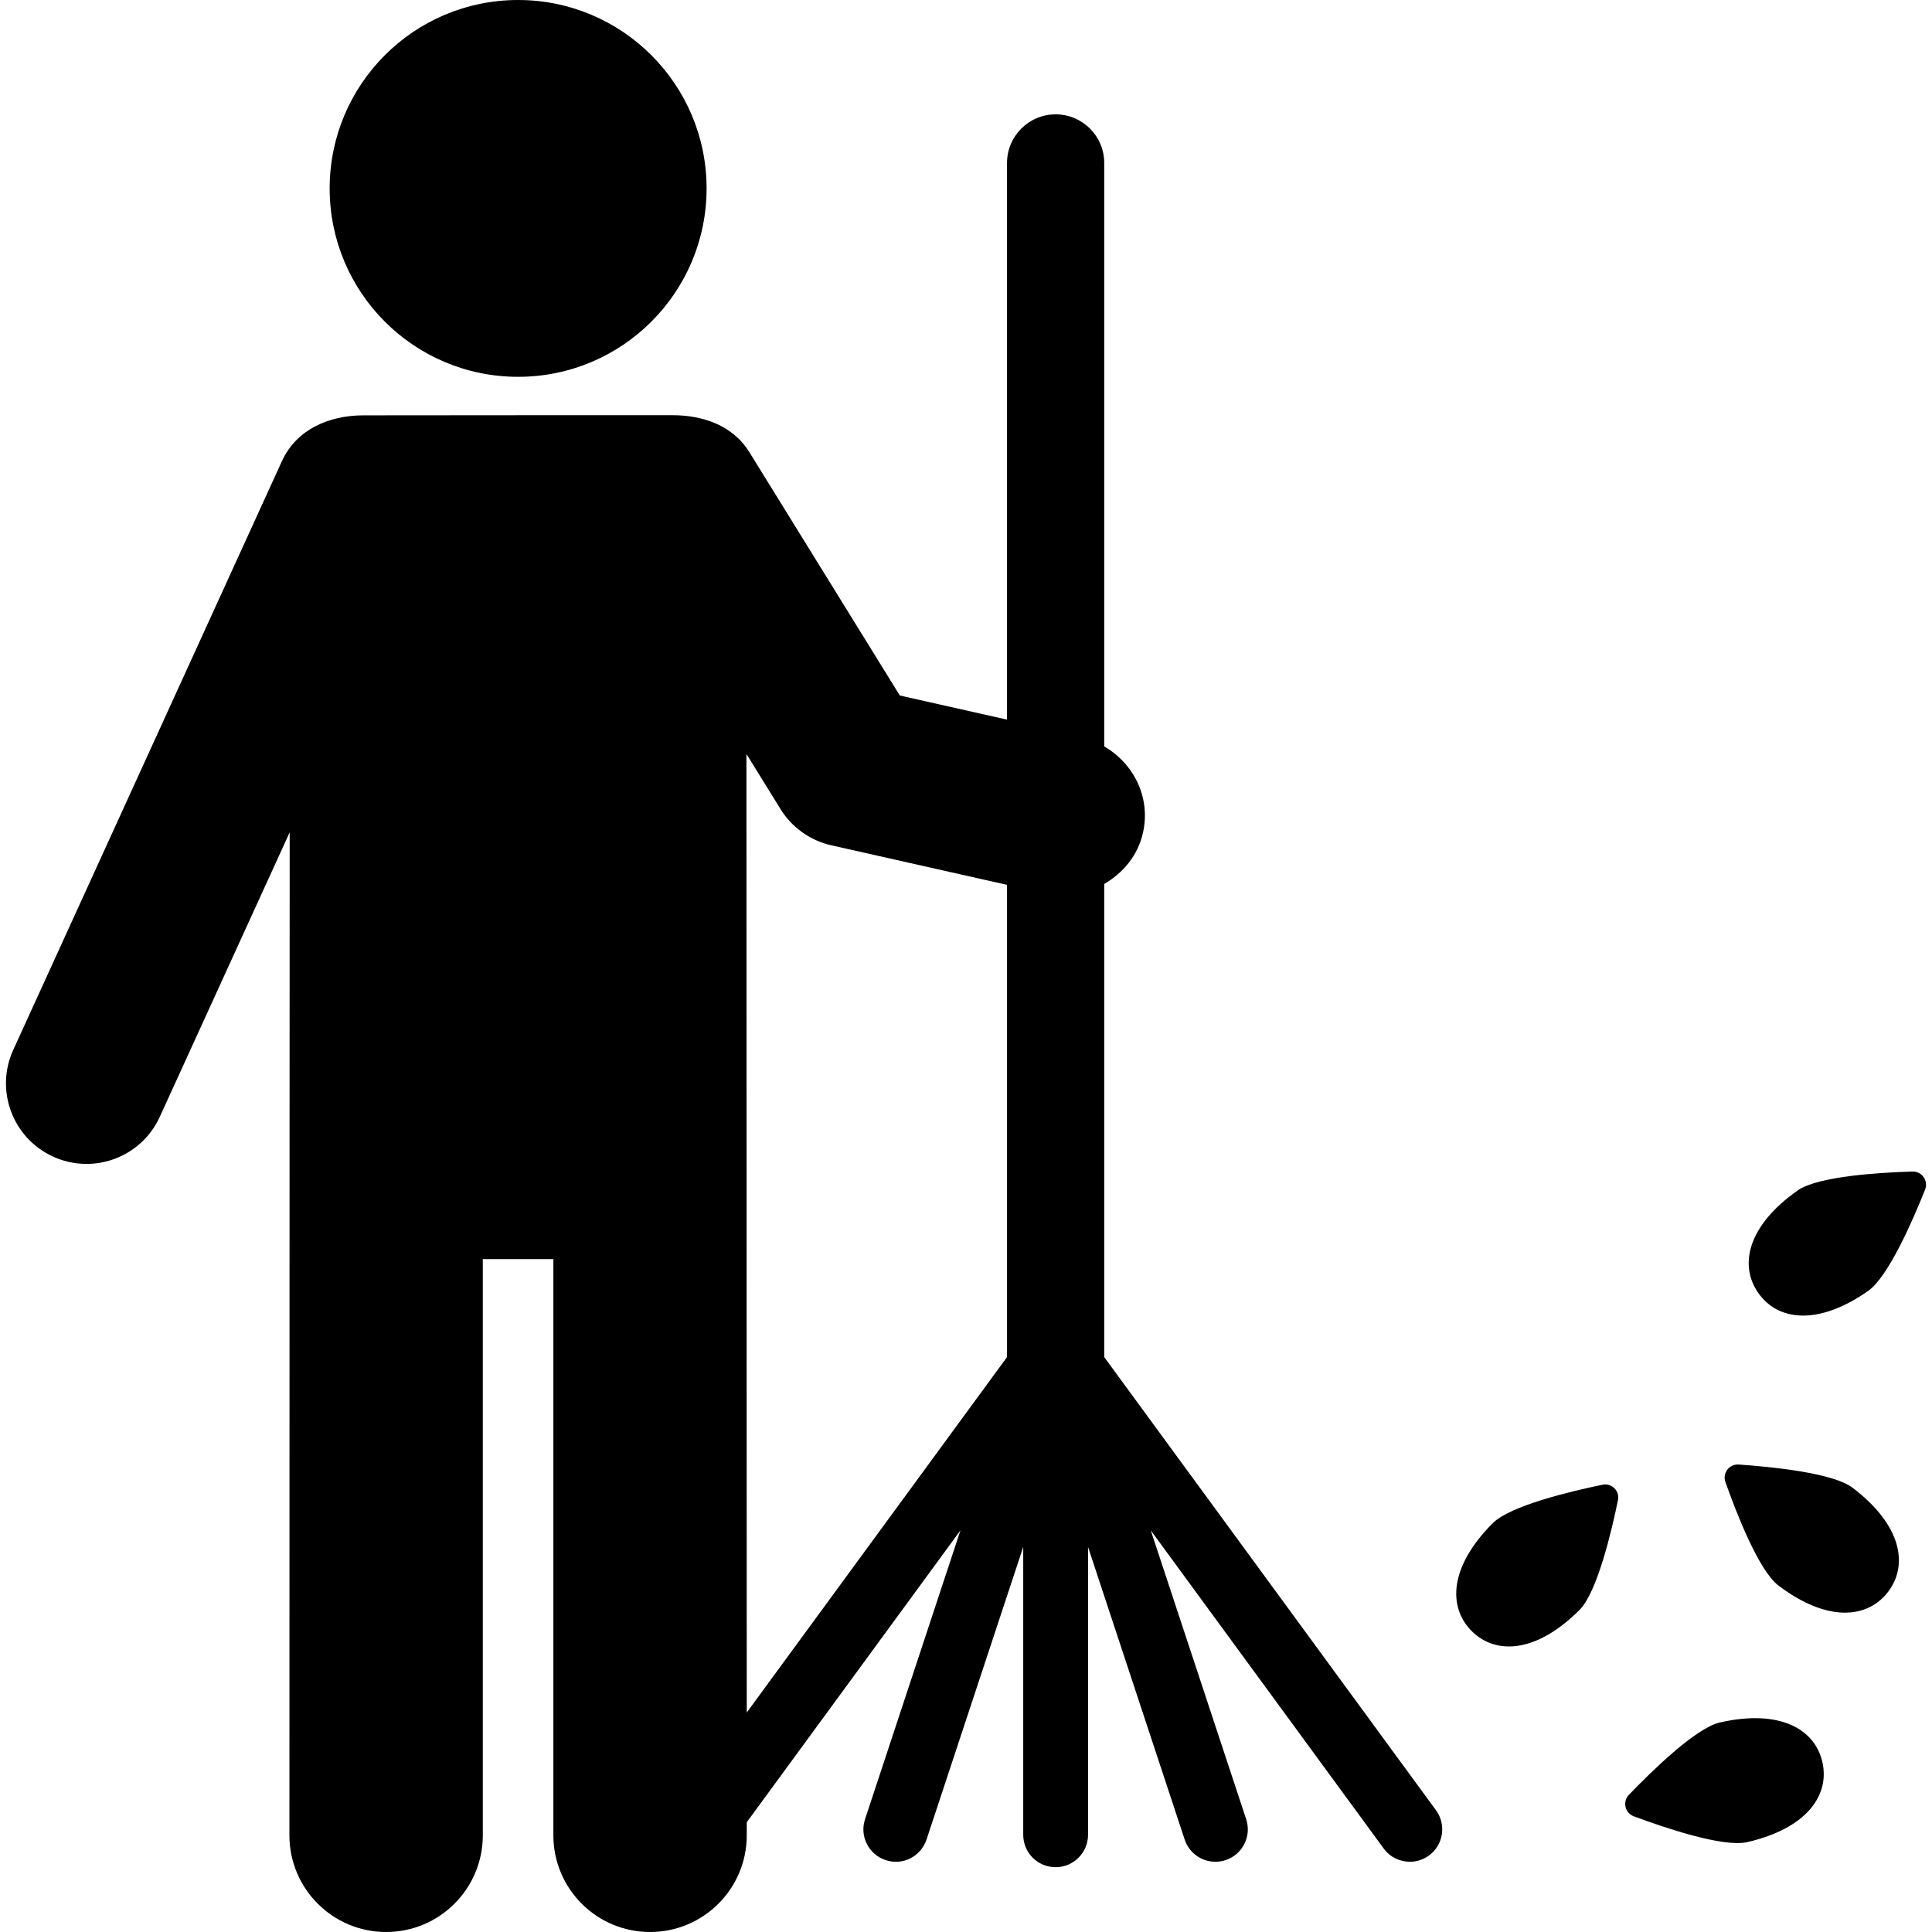 <?xml version="1.0" encoding="iso-8859-1"?>
<!-- Generator: Adobe Illustrator 18.0.0, SVG Export Plug-In . SVG Version: 6.00 Build 0)  -->
<!DOCTYPE svg PUBLIC "-//W3C//DTD SVG 1.1//EN" "http://www.w3.org/Graphics/SVG/1.1/DTD/svg11.dtd">
<svg version="1.1" id="Capa_1" xmlns="http://www.w3.org/2000/svg" xmlns:xlink="http://www.w3.org/1999/xlink" x="0px" y="0px"
	 viewBox="0 0 489.924 489.924" style="enable-background:new 0 0 489.924 489.924;" xml:space="preserve">
<g id="XMLID_305_">
	<path id="XMLID_313_" d="M131.386,95.555c26.383,0,47.793-21.384,47.793-47.773C179.178,21.4,157.769,0,131.386,0
		c-26.4,0-47.79,21.4-47.79,47.782C83.596,74.171,104.986,95.555,131.386,95.555z"/>
	<path id="XMLID_310_" d="M280.014,344.135V224.148c4.755-2.749,8.521-7.171,9.82-12.957c2.026-8.922-2.307-17.548-9.82-21.912
		V41.322c0-6.804-5.516-12.324-12.321-12.324c-6.805,0-12.328,5.52-12.328,12.324v141.163l-27.182-6.115l-38.132-61.67
		c-4.246-6.908-11.924-9.414-19.541-9.414c-9.654,0-72.387,0.011-78.506,0.039c-8.479,0.04-16.813,3.491-20.524,11.635
		L3.361,266.233c-4.687,10.262-0.158,22.386,10.113,27.072c10.233,4.669,22.367,0.178,27.054-10.109l32.931-72.132
		c0,10.662-0.067,112.082-0.067,254.342c0,13.542,10.979,24.519,24.521,24.519s24.521-10.977,24.521-24.519v-146.12h17.894v146.12
		c0,13.542,10.973,24.519,24.515,24.519c13.548,0,24.522-10.977,24.522-24.519c0-1.147,0-2.191,0-3.314l54.193-74.018
		l-24.198,73.246c-1.428,4.309,0.915,8.956,5.23,10.374c4.302,1.453,8.94-0.905,10.368-5.224l24.515-74.191v72.999
		c0,4.54,3.662,8.214,8.221,8.214c4.522,0,8.214-3.674,8.214-8.214v-72.999l24.503,74.191c1.142,3.461,4.351,5.642,7.799,5.642
		c0.855,0,1.721-0.129,2.588-0.419c4.296-1.418,6.64-6.065,5.211-10.374l-24.197-73.246l59.069,80.677
		c1.605,2.199,4.107,3.362,6.646,3.362c1.666,0,3.369-0.513,4.845-1.59c3.657-2.679,4.443-7.821,1.765-11.48L280.014,344.135z
		 M189.364,434.272c-0.012-151.372-0.08-139.884-0.08-243.076l8.635,13.97c2.887,4.669,7.543,7.982,12.901,9.194l44.545,10.023
		v119.752L189.364,434.272z"/>
	<path id="XMLID_309_" d="M406.374,376.503c-7.995,1.645-23.397,5.303-27.829,9.74c-11.009,11.01-11.424,21.281-5.358,27.362
		c6.084,6.071,16.35,5.648,27.359-5.353c4.448-4.446,8.103-19.843,9.74-27.816c0.243-1.102-0.092-2.24-0.897-3.033
		C408.602,376.616,407.467,376.27,406.374,376.503z"/>
	<path id="XMLID_308_" d="M436.126,436.793c-6.134,1.397-17.43,12.485-23.075,18.357c-0.775,0.812-1.093,1.958-0.836,3.048
		c0.237,1.093,1.025,1.984,2.069,2.377c7.641,2.847,22.629,7.953,28.744,6.563c15.178-3.466,21.006-11.931,19.097-20.316
		C460.214,438.446,451.292,433.336,436.126,436.793z"/>
	<path id="XMLID_307_" d="M469.777,377.266c-4.992-3.797-20.749-5.329-28.886-5.885c-1.11-0.07-2.196,0.419-2.873,1.31
		c-0.672,0.892-0.867,2.069-0.482,3.122c2.715,7.686,8.44,22.449,13.433,26.244c12.406,9.405,22.641,8.426,27.841,1.581
		C483.996,396.794,482.178,386.671,469.777,377.266z"/>
	<path id="XMLID_306_" d="M473.738,327.35c5.15-3.604,11.43-18.141,14.446-25.718c0.414-1.04,0.255-2.221-0.386-3.137
		c-0.641-0.915-1.702-1.452-2.825-1.412c-8.135,0.241-23.942,1.172-29.081,4.775c-12.754,8.956-14.951,18.992-10.009,26.028
		C450.791,334.922,461.002,336.288,473.738,327.35z"/>
</g>
<g>
</g>
<g>
</g>
<g>
</g>
<g>
</g>
<g>
</g>
<g>
</g>
<g>
</g>
<g>
</g>
<g>
</g>
<g>
</g>
<g>
</g>
<g>
</g>
<g>
</g>
<g>
</g>
<g>
</g>
</svg>
